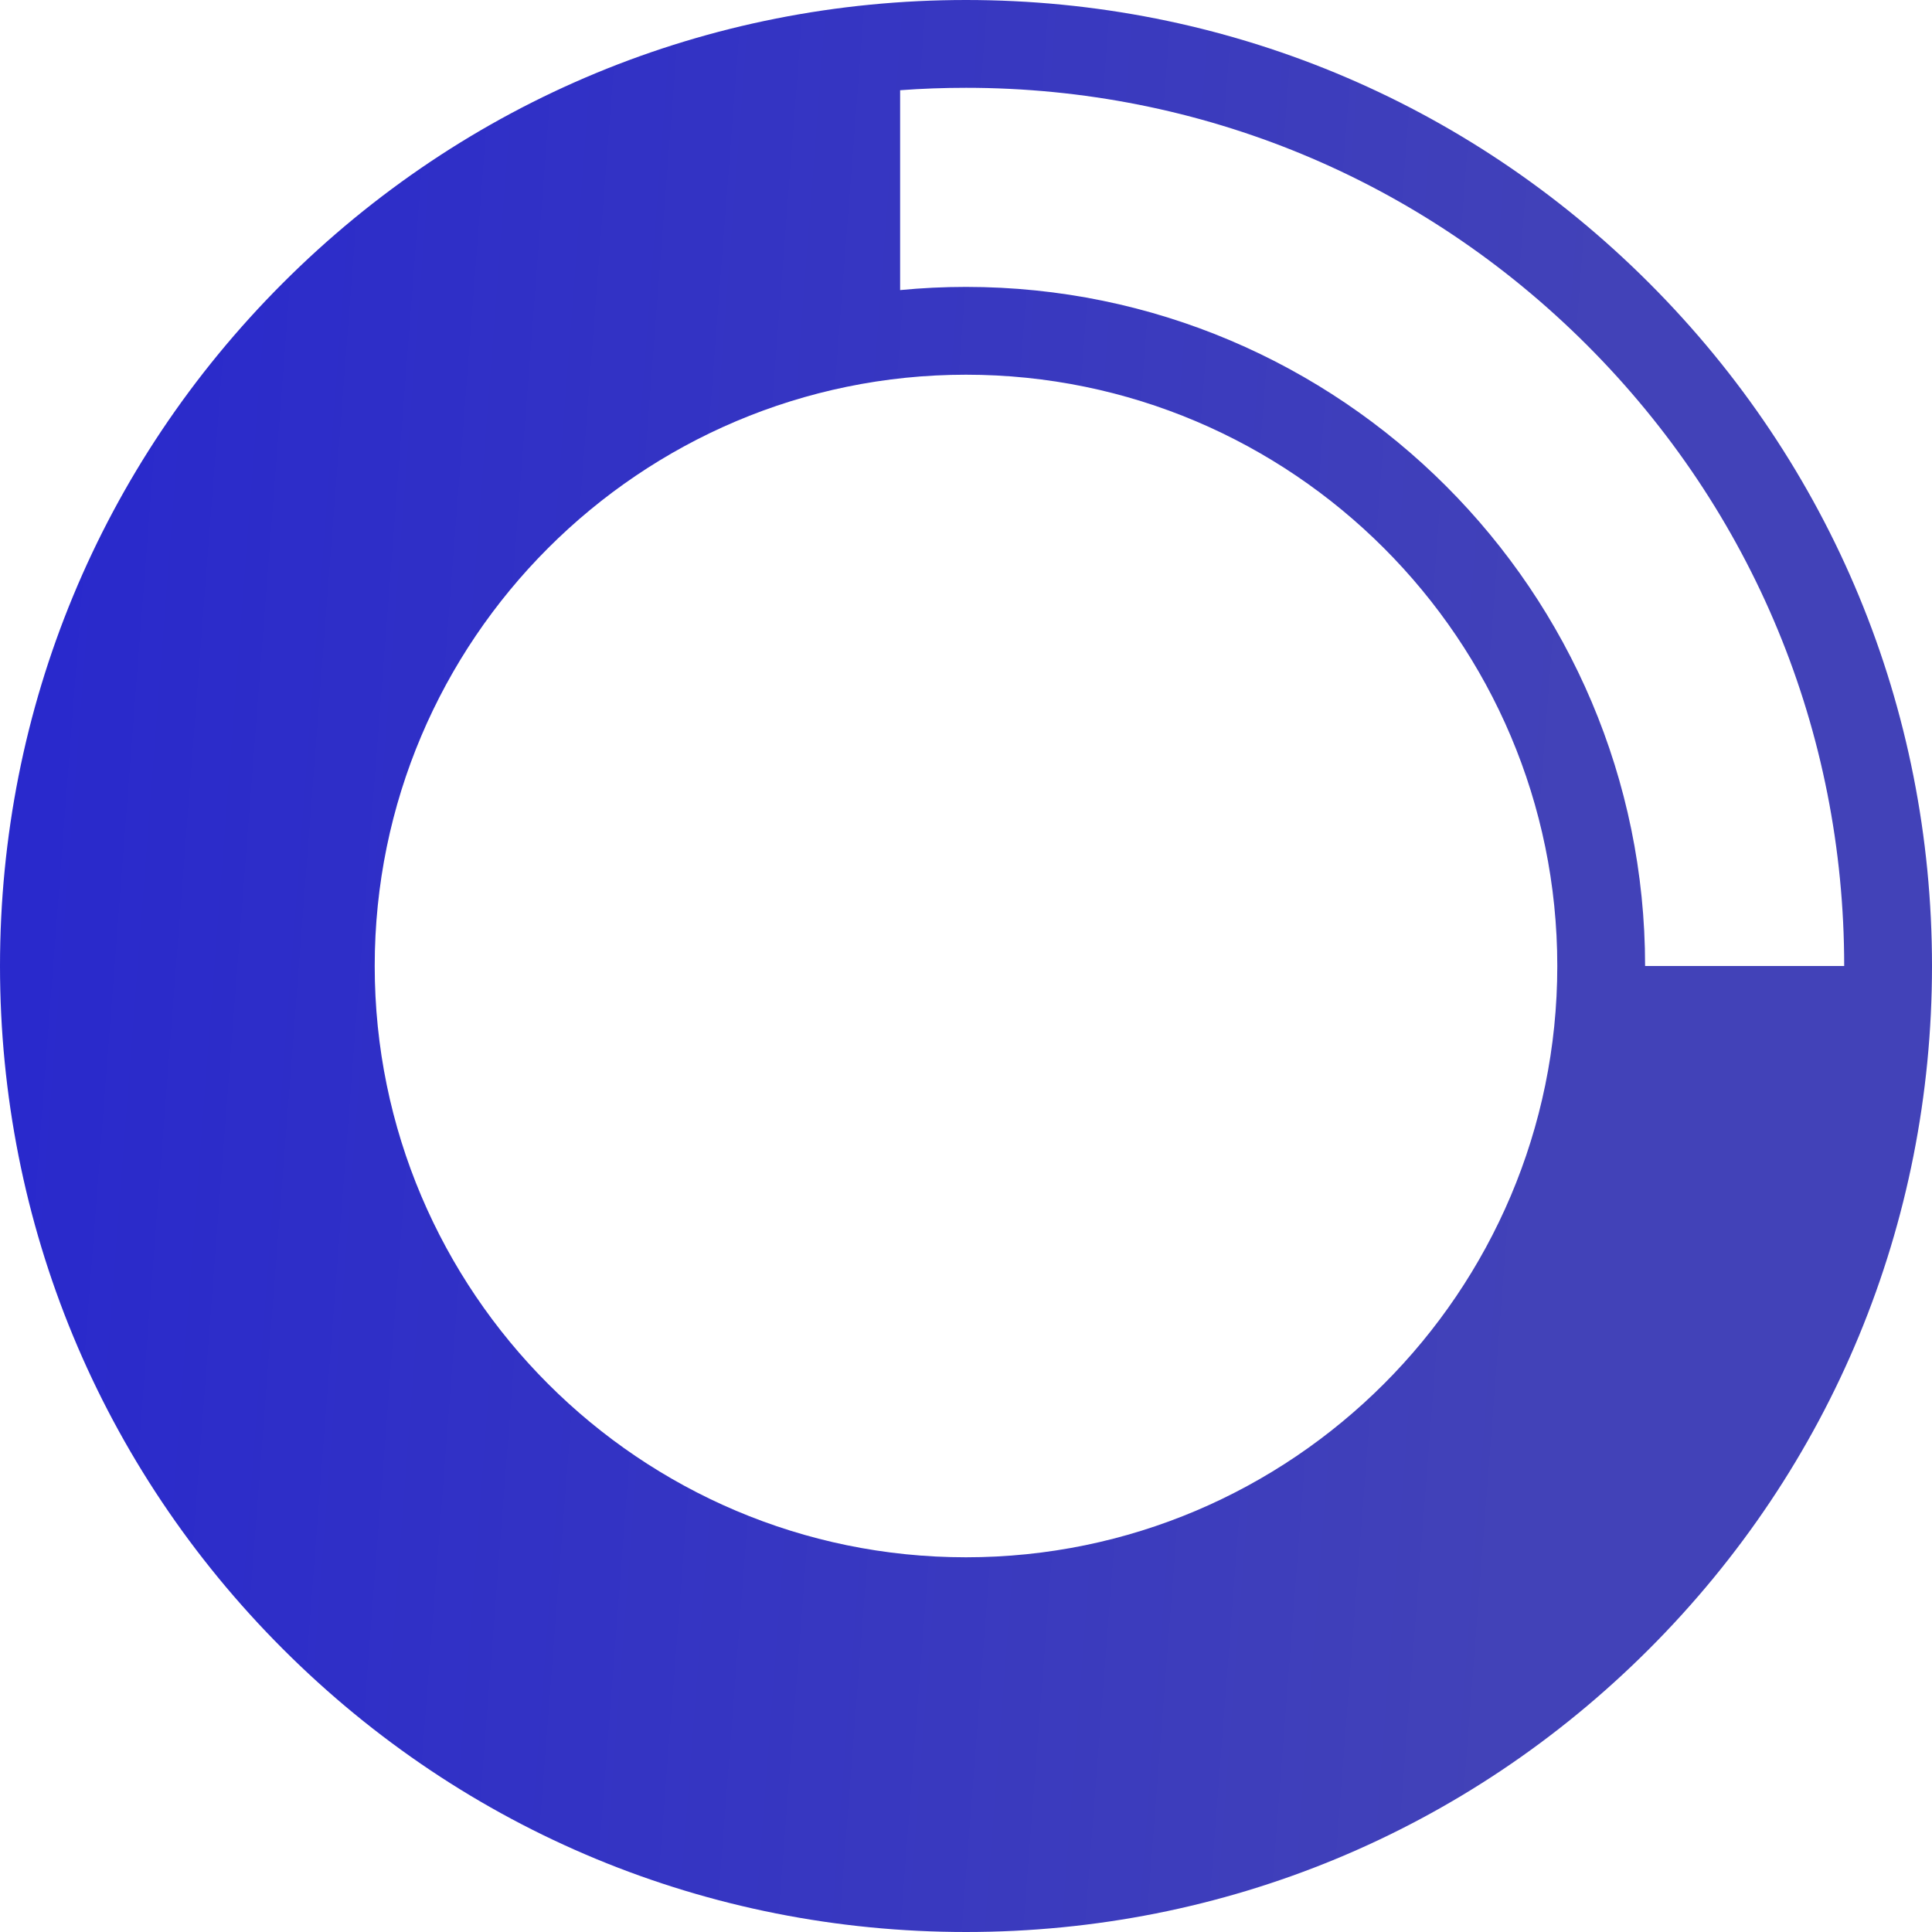 <svg width="20" height="20" viewBox="0 0 20 20" fill="none" xmlns="http://www.w3.org/2000/svg">
<path d="M17.071 2.929C15.182 1.04 12.671 -7.62939e-06 10 -7.62939e-06C7.329 -7.62939e-06 4.818 1.04 2.929 2.929C1.04 4.818 0 7.329 0 10C0 12.671 1.04 15.182 2.929 17.071C4.818 18.96 7.329 20 10 20C12.671 20 15.182 18.96 17.071 17.071C18.96 15.182 20 12.671 20 10C20 7.329 18.96 4.818 17.071 2.929ZM16.428 3.572C18.145 5.289 19.091 7.572 19.091 10H17.03C17.03 6.123 13.877 2.97 10 2.97C9.77 2.97 9.543 2.981 9.318 3.003V0.934C9.544 0.917 9.771 0.909 10 0.909C12.428 0.909 14.711 1.855 16.428 3.572ZM10 16.121C6.625 16.121 3.879 13.375 3.879 10C3.879 6.625 6.625 3.879 10 3.879C13.375 3.879 16.121 6.625 16.121 10C16.121 13.375 13.375 16.121 10 16.121Z" fill="url(#paint0_linear)"/>
<defs>
<linearGradient id="paint0_linear" x1="0" y1="-7.62939e-06" x2="21.315" y2="1.642" gradientUnits="userSpaceOnUse">
<stop offset="0.047" stop-color="#2929CC"/>
<stop offset="0.788" stop-color="#4242B8"/>
</linearGradient>
</defs>
</svg>
